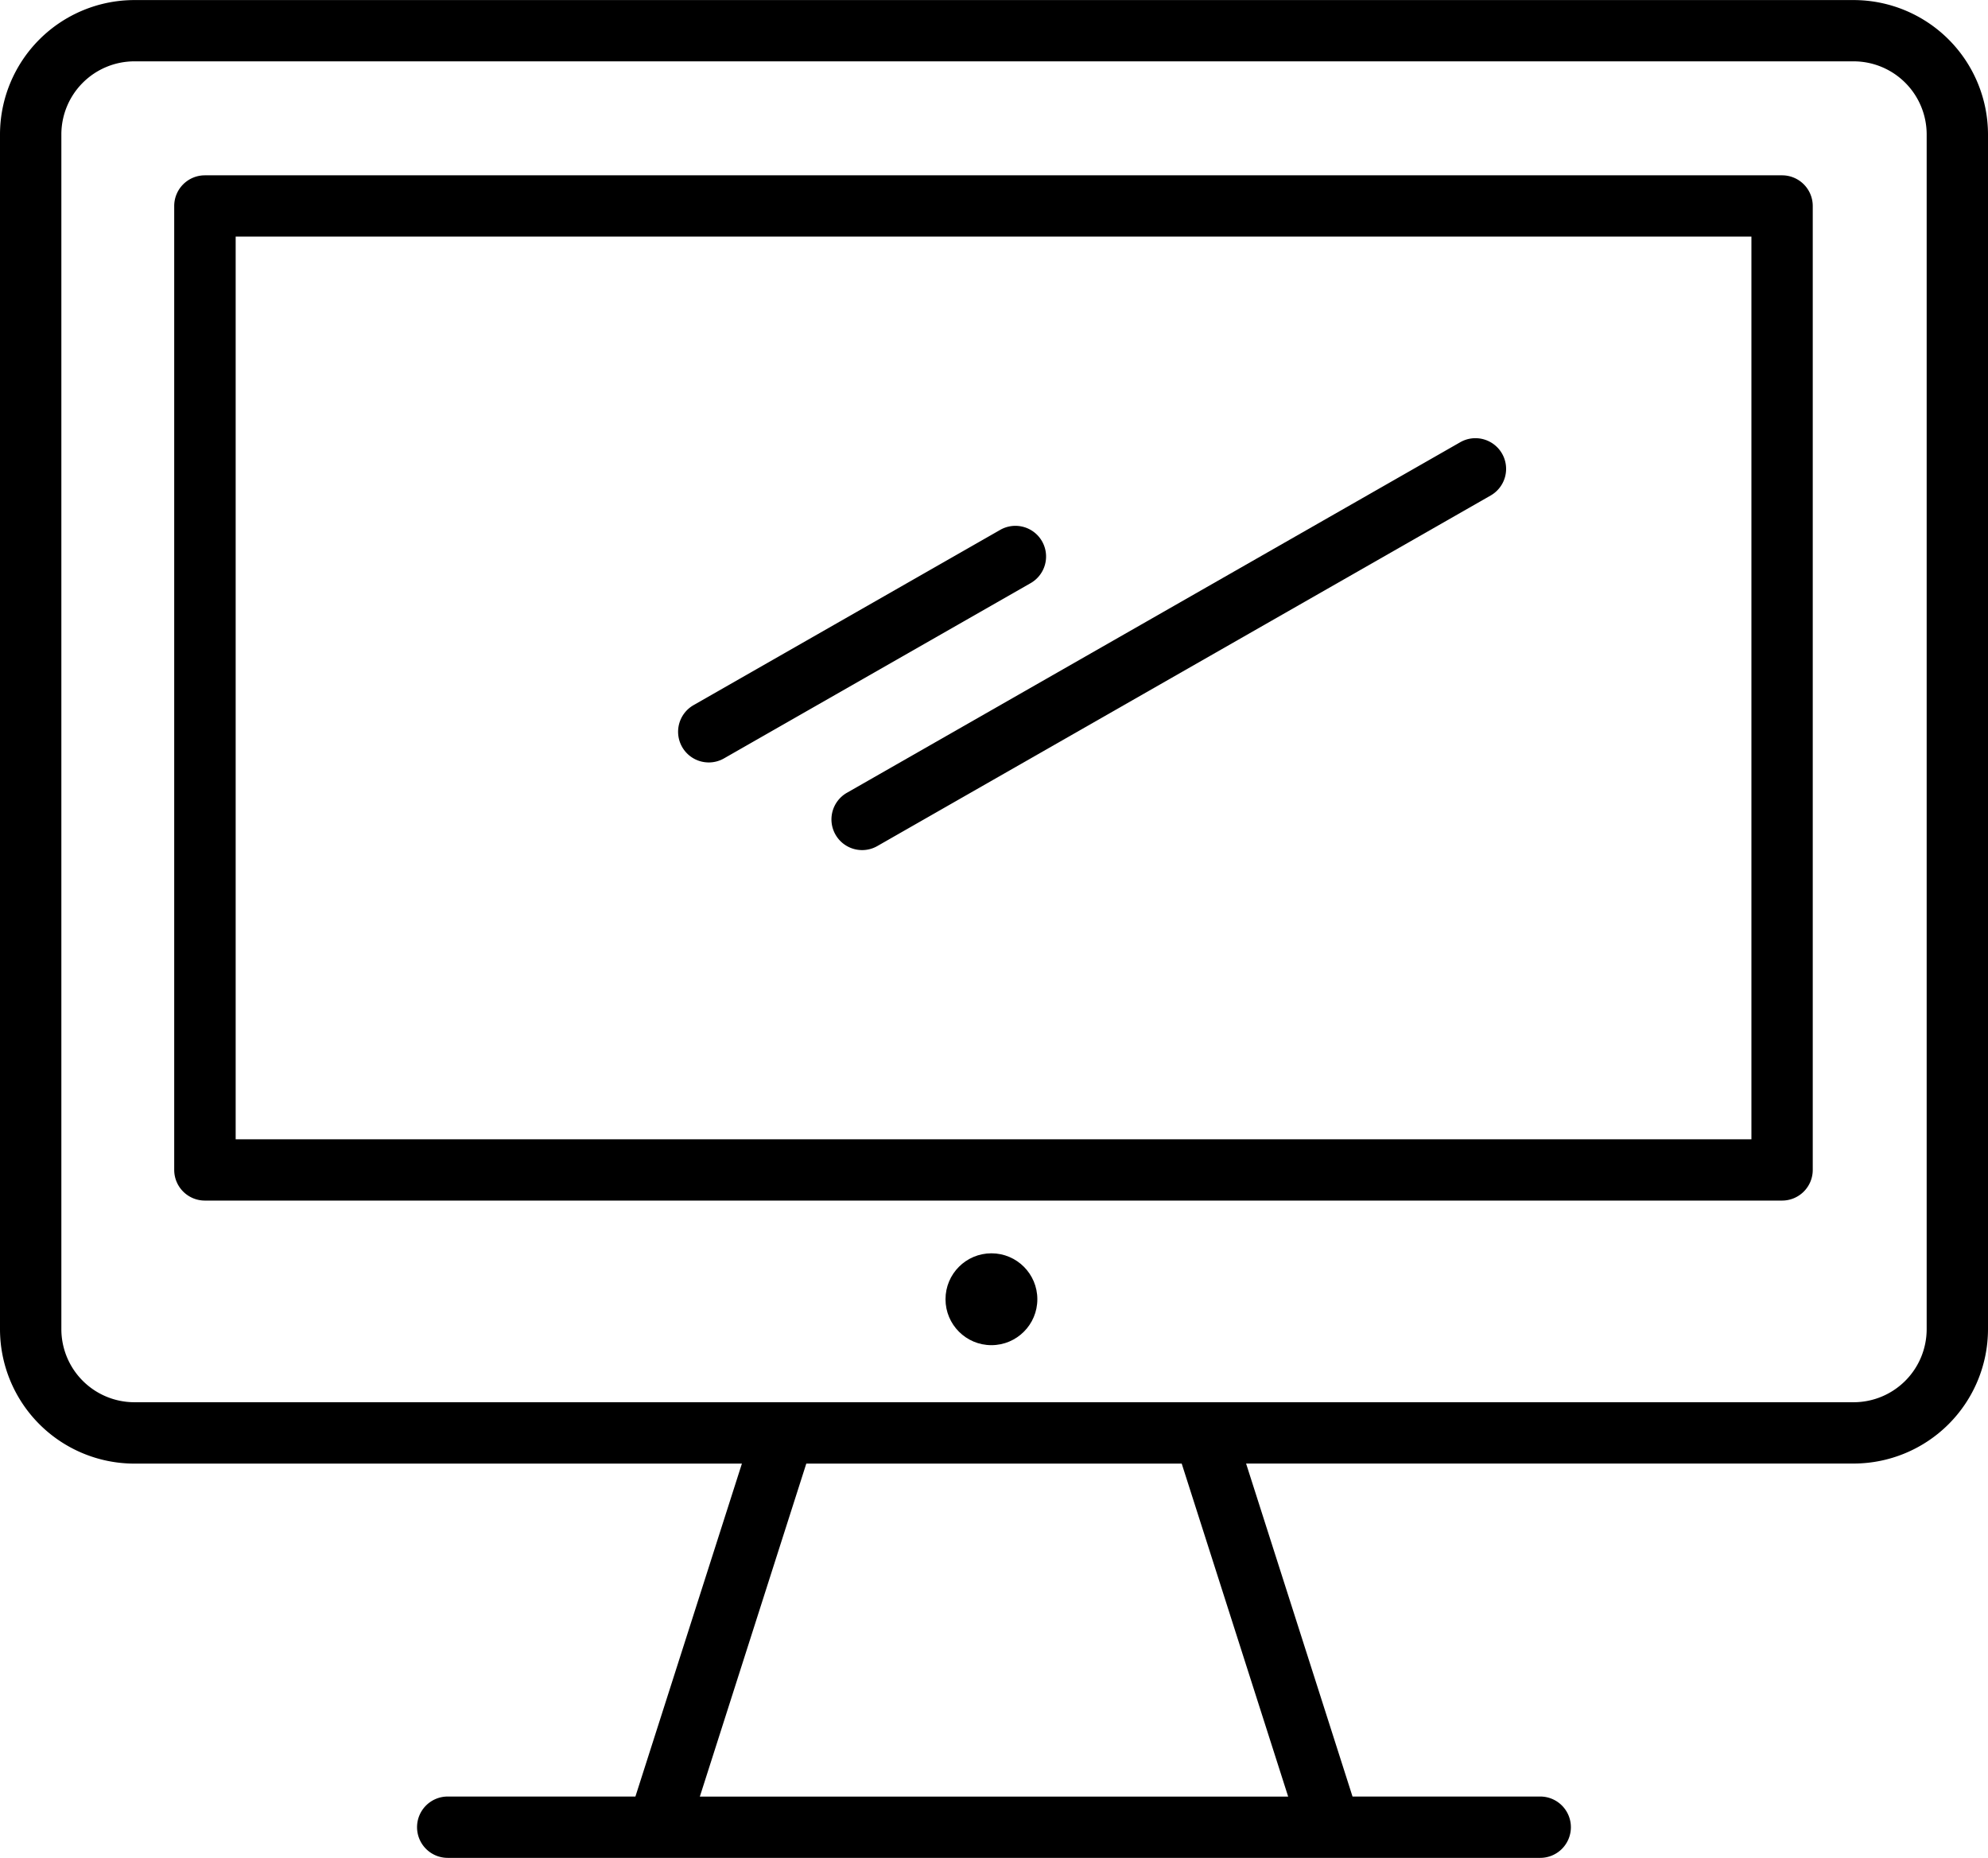 <svg xmlns="http://www.w3.org/2000/svg" width="61.006" height="57" viewBox="0 0 61.006 57">
  <g id="Group_1092" data-name="Group 1092" transform="translate(-421 -407)">
    <g id="Group_1089" data-name="Group 1089" transform="translate(1010.399 475.002)">
      <circle id="Ellipse_69" data-name="Ellipse 69" cx="1.409" cy="1.409" r="1.409" transform="translate(-560.384 -29.55)"/>
      <path id="Path_20564" data-name="Path 20564" d="M-532.516-68h-52.76a4.127,4.127,0,0,0-4.123,4.123v36.656a4.127,4.127,0,0,0,4.123,4.123h18.644L-569.9-12.884h-5.76a.941.941,0,0,0-.941.941.941.941,0,0,0,.941.941h33.526a.941.941,0,0,0,.941-.941.941.941,0,0,0-.941-.941h-5.76L-551.16-23.1h18.644a4.127,4.127,0,0,0,4.123-4.123V-63.879A4.127,4.127,0,0,0-532.516-68Zm-17.353,55.118h-18.054l3.267-10.217h11.52Zm19.594-14.34a2.243,2.243,0,0,1-2.24,2.241h-52.76a2.243,2.243,0,0,1-2.241-2.241V-63.879a2.243,2.243,0,0,1,2.241-2.241h52.76a2.243,2.243,0,0,1,2.24,2.241Z" transform="translate(0)"/>
      <path id="Path_20565" data-name="Path 20565" d="M-399.48,44.16a.941.941,0,0,0,.818.474.936.936,0,0,0,.466-.124l18.821-10.755a.941.941,0,0,0,.35-1.284.941.941,0,0,0-1.284-.35L-399.13,42.876A.941.941,0,0,0-399.48,44.16Z" transform="translate(-164.28 -86.555)"/>
      <path id="Path_20566" data-name="Path 20566" d="M-433.663,59.256a.936.936,0,0,0,.466-.124l9.41-5.377a.941.941,0,0,0,.35-1.284.941.941,0,0,0-1.284-.35l-9.41,5.377a.941.941,0,0,0-.35,1.284A.941.941,0,0,0-433.663,59.256Z" transform="translate(-133.985 -103.866)"/>
      <path id="Path_20567" data-name="Path 20567" d="M-500.267-28h-48.4a.941.941,0,0,0-.941.941V2.514a.941.941,0,0,0,.941.941h48.4a.941.941,0,0,0,.941-.941V-27.061A.941.941,0,0,0-500.267-28Zm-.941,29.575h-46.514V-26.12h46.514Z" transform="translate(-34.445 -34.623)"/>
    </g>
  </g>
</svg>
